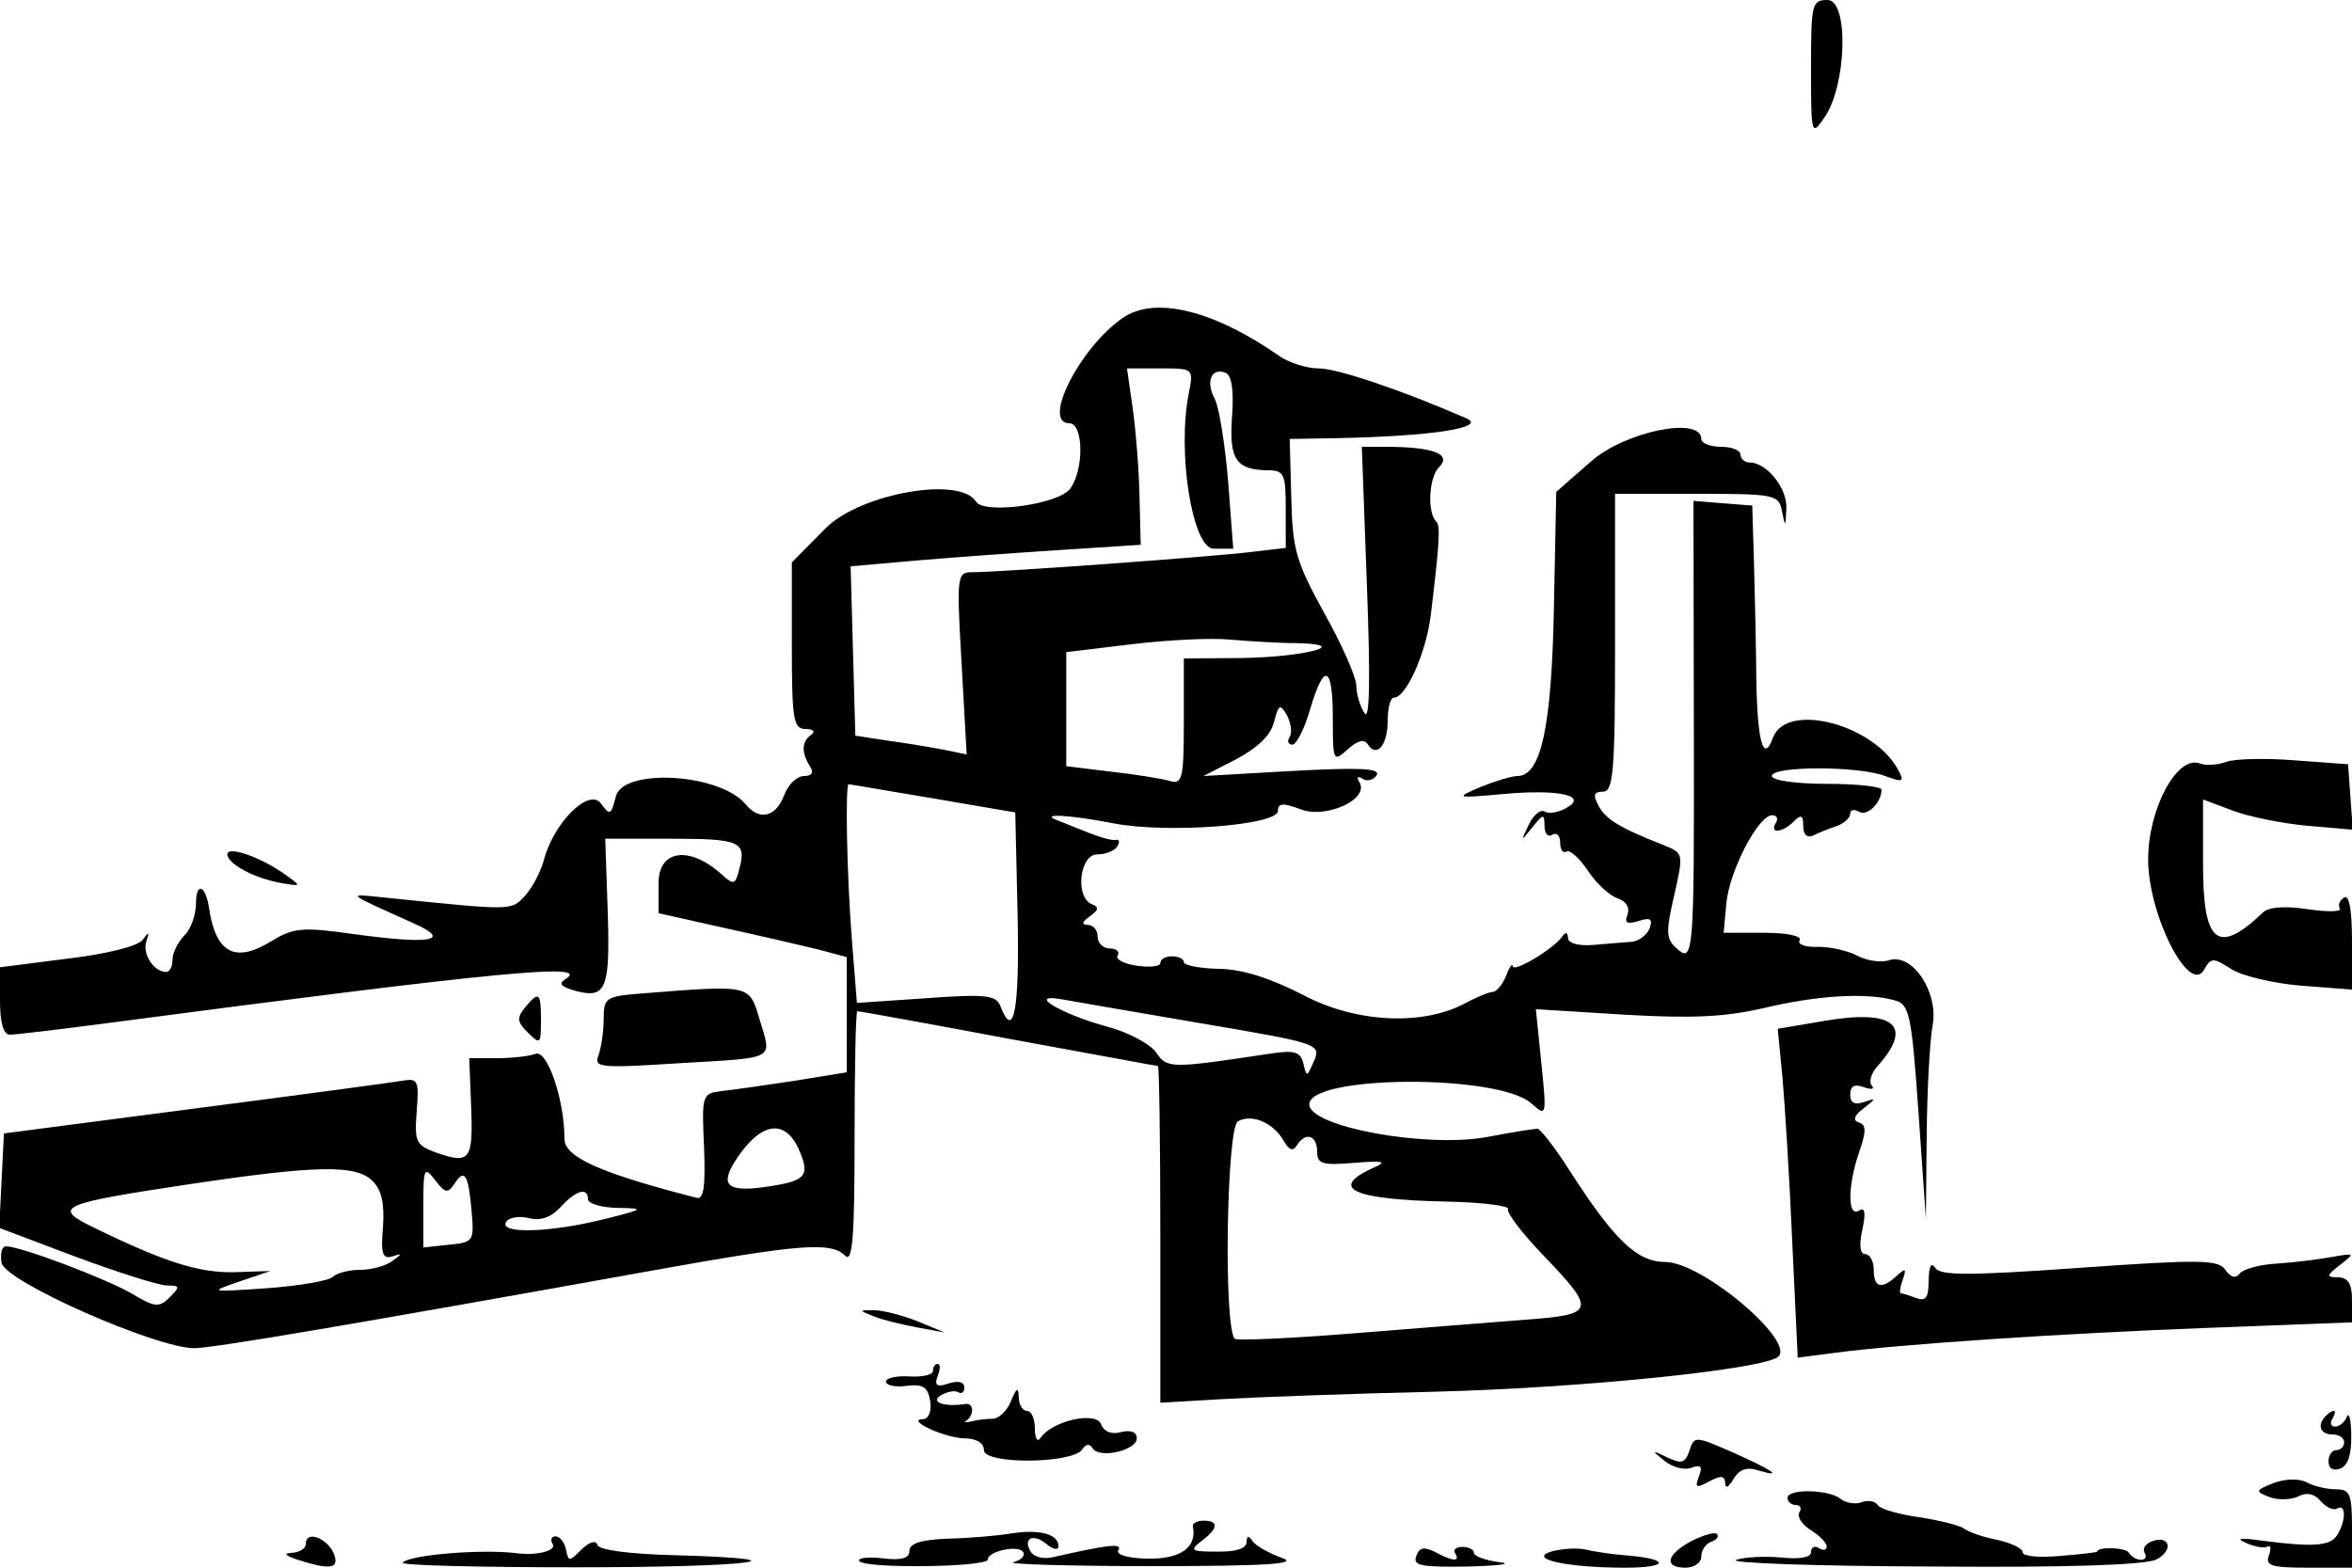 <?xml version="1.0" standalone="no"?>
<!DOCTYPE svg PUBLIC "-//W3C//DTD SVG 20010904//EN"
 "http://www.w3.org/TR/2001/REC-SVG-20010904/DTD/svg10.dtd">
<svg version="1.0" xmlns="http://www.w3.org/2000/svg"
 width="300pt" height="200pt" viewBox="0 0 300 200"
 preserveAspectRatio="xMidYMid meet">
<g transform="translate(0,200) scale(0.05,-0.05)"
fill="#000000" stroke="none">
<path d="M4620 3826 c0 -171 1 -174 34 -126 57 81 63 300 8 300 -40 0 -42 -10
-42 -174z"/>
<path d="M2863 3188 c-109 -76 -206 -268 -135 -268 36 0 38 -118 2 -167 -29
-40 -220 -66 -240 -33 -41 66 -294 21 -383 -67 l-87 -88 0 -212 c0 -189 4
-213 35 -213 20 0 26 -7 14 -15 -24 -17 -25 -45 -3 -80 11 -16 5 -25 -15 -25
-18 0 -41 -22 -51 -50 -21 -55 -63 -65 -98 -22 -66 79 -312 93 -331 20 -12
-48 -15 -50 -38 -18 -31 41 -122 -51 -146 -146 -8 -29 -29 -69 -48 -90 -36
-38 -27 -38 -359 -4 -98 10 -102 14 80 -68 94 -43 35 -52 -160 -25 -128 18
-151 16 -207 -18 -94 -58 -143 -31 -160 86 -9 57 -33 65 -33 10 0 -29 -13 -66
-30 -82 -16 -17 -30 -44 -30 -62 0 -17 -7 -31 -16 -31 -31 0 -61 45 -51 77 9
26 7 27 -9 5 -12 -16 -90 -36 -192 -48 l-172 -22 0 -86 c0 -56 9 -86 25 -86
14 0 124 13 245 29 1009 133 1239 155 1173 113 -20 -12 -12 -20 28 -31 76 -19
86 6 79 212 l-6 177 167 0 c177 0 194 -7 175 -77 -10 -41 -14 -42 -45 -14 -82
74 -161 63 -161 -22 l0 -77 165 -37 c91 -20 199 -45 240 -55 l75 -20 0 -147 0
-147 -135 -22 c-74 -11 -157 -23 -185 -26 -49 -6 -50 -10 -44 -143 4 -103 -1
-135 -20 -129 -246 63 -336 104 -336 150 0 100 -44 229 -74 217 -16 -6 -61
-11 -99 -11 l-70 0 5 -125 c5 -135 -3 -146 -89 -116 -52 19 -56 27 -50 106 6
76 3 84 -33 78 -22 -4 -260 -36 -530 -71 l-490 -64 -6 -120 -6 -121 196 -74
c108 -40 212 -73 232 -73 33 0 34 -3 7 -30 -27 -27 -38 -26 -98 10 -66 38
-282 120 -320 120 -10 0 -15 -19 -11 -42 7 -47 394 -218 492 -218 51 1 383 57
1173 199 373 67 451 73 487 37 19 -19 24 48 24 300 0 178 3 324 7 324 4 0 177
-31 384 -70 208 -38 380 -70 383 -70 3 0 6 -193 6 -429 l0 -430 155 9 c85 5
331 14 545 19 358 9 814 54 873 87 58 33 -189 244 -285 244 -72 0 -131 57
-245 235 -37 58 -74 105 -81 105 -8 0 -66 -9 -128 -21 -155 -29 -454 26 -454
83 0 75 481 78 566 3 39 -35 40 -34 26 102 l-14 138 226 -14 c173 -10 256 -6
356 17 134 32 259 40 332 20 39 -10 44 -32 62 -285 l19 -273 2 212 c1 117 8
243 15 281 16 85 -51 186 -111 167 -21 -7 -58 -1 -82 12 -25 13 -71 23 -102
22 -30 -1 -51 7 -44 17 6 11 -33 19 -91 19 l-103 0 7 75 c7 81 81 225 117 225
12 0 16 -9 9 -20 -17 -28 17 -25 46 4 19 19 24 16 24 -12 0 -21 10 -31 25 -24
14 7 41 18 60 24 19 7 35 21 35 32 0 10 10 12 22 5 21 -13 57 22 58 56 0 8
-63 15 -140 15 -80 0 -140 9 -140 20 0 26 221 26 289 0 46 -17 50 -15 33 16
-62 116 -285 174 -319 82 -26 -71 -42 -4 -43 182 -1 83 -4 209 -6 280 l-4 130
-75 6 -75 6 1 -573 c1 -597 0 -610 -47 -566 -24 22 -24 43 -3 133 24 107 24
107 -28 128 -112 44 -147 66 -165 100 -15 27 -12 36 11 36 27 0 31 52 31 380
l0 380 209 0 c200 0 209 -2 217 -45 8 -41 9 -40 11 7 3 52 -50 118 -94 118
-12 0 -23 9 -23 20 0 11 -22 20 -50 20 -27 0 -50 9 -50 20 0 59 -196 19 -282
-58 l-88 -77 -6 -298 c-6 -303 -33 -427 -93 -427 -14 0 -57 -13 -94 -28 -66
-28 -64 -29 57 -18 144 13 219 -4 161 -36 -19 -11 -44 -15 -54 -9 -11 7 -29
-8 -41 -33 -21 -44 -21 -44 9 -7 28 35 31 35 31 4 0 -20 9 -30 20 -23 11 7 20
-2 20 -20 0 -18 7 -28 16 -23 8 6 33 -16 55 -49 21 -32 55 -63 75 -70 22 -7
32 -23 26 -41 -9 -22 -2 -26 28 -17 30 10 37 5 28 -19 -7 -17 -27 -32 -45 -34
-18 -1 -62 -5 -98 -8 -39 -3 -65 4 -65 18 -1 15 -6 16 -15 3 -23 -32 -125 -93
-126 -75 -1 8 -9 -3 -17 -25 -9 -22 -24 -40 -34 -41 -10 0 -40 -13 -67 -27
-108 -60 -280 -53 -416 19 -84 43 -155 66 -215 67 -50 1 -90 9 -90 17 0 8 -13
15 -30 15 -16 0 -30 -7 -30 -17 0 -9 -27 -12 -60 -7 -33 5 -55 16 -49 26 6 10
-3 18 -20 18 -17 0 -31 14 -31 30 0 17 -11 30 -25 30 -17 1 -15 7 5 22 23 16
24 24 5 31 -43 18 -31 127 14 127 21 0 44 9 51 20 7 12 6 19 -4 17 -9 -2 -38
6 -66 17 -27 11 -63 25 -80 32 -53 19 24 16 142 -7 136 -26 418 -5 418 32 0
20 13 21 58 4 65 -25 176 26 150 69 -8 13 -5 17 8 9 11 -8 28 -3 36 9 10 18
-44 20 -214 11 l-228 -13 84 43 c54 29 88 61 96 95 12 45 15 47 33 17 10 -20
14 -44 7 -55 -7 -11 -4 -20 7 -20 10 0 31 41 45 90 36 122 58 113 58 -23 0
-110 1 -112 38 -79 25 23 42 27 51 13 23 -36 51 -2 51 60 0 33 7 59 16 59 31
0 82 114 94 211 22 183 25 228 14 238 -24 24 -19 113 7 139 33 33 -13 51 -129
52 l-68 0 13 -355 c9 -240 7 -345 -6 -325 -11 17 -21 48 -21 70 0 22 -37 106
-82 186 -72 131 -81 162 -84 295 l-4 149 120 2 c244 5 386 27 330 51 -163 71
-328 127 -376 127 -30 0 -74 14 -98 30 -170 119 -321 156 -403 98z m170 -190
c-31 -151 9 -398 63 -398 l50 0 -13 172 c-8 94 -23 189 -34 210 -24 44 -9 81
27 67 16 -6 22 -44 17 -112 -8 -109 10 -136 92 -137 41 0 45 -10 45 -99 l0
-99 -85 -10 c-93 -12 -645 -52 -713 -52 -41 0 -42 -5 -29 -232 l13 -233 -58
12 c-32 6 -96 17 -142 23 l-84 13 -6 216 -6 216 170 15 c94 8 260 20 370 27
l200 13 -3 120 c-1 66 -9 167 -17 225 l-15 105 85 0 c84 0 85 0 73 -62z m275
-639 c145 -3 18 -36 -143 -38 l-145 -1 0 -161 c0 -145 -4 -161 -35 -152 -19 6
-87 17 -150 24 l-115 14 0 145 0 146 165 20 c91 11 205 17 253 12 48 -4 125
-9 170 -9z m-928 -396 l210 -36 6 -264 c5 -242 -10 -319 -44 -230 -11 28 -37
31 -190 20 l-176 -12 -13 164 c-13 165 -17 396 -8 394 3 0 100 -17 215 -36z
m678 -573 c317 -54 314 -53 291 -104 -15 -34 -16 -34 -24 0 -7 30 -22 35 -82
26 -259 -39 -265 -39 -294 3 -15 21 -70 51 -123 65 -121 33 -210 87 -116 70
33 -6 190 -33 348 -60z m218 -303 c13 -22 23 -25 32 -10 22 36 52 27 52 -15 0
-32 13 -36 95 -29 72 6 85 3 52 -11 -121 -54 -59 -83 188 -88 89 -2 157 -11
152 -19 -5 -8 36 -62 92 -120 133 -139 130 -149 -44 -162 -80 -6 -278 -22
-441 -35 -162 -13 -299 -19 -304 -14 -29 29 -21 539 8 555 36 20 92 -4 118
-52z m-1239 -18 c30 -67 20 -81 -68 -95 -110 -18 -135 -2 -94 63 63 99 126
111 162 32z m-1087 -82 c24 -23 31 -59 27 -118 -6 -67 -1 -82 23 -75 27 9 27
7 0 -12 -16 -12 -53 -22 -81 -22 -28 0 -60 -8 -70 -18 -10 -10 -86 -23 -169
-29 -146 -10 -148 -10 -70 17 l80 27 -92 -3 c-90 -2 -176 25 -355 112 -112 54
-95 62 237 112 327 49 428 51 470 9z m209 -8 c26 41 36 25 44 -69 7 -77 5 -80
-58 -86 l-65 -7 0 106 c0 97 2 102 30 66 25 -33 32 -35 49 -10z m341 -39 c0
-11 34 -21 75 -22 71 -1 70 -3 -35 -29 -136 -34 -268 -38 -249 -7 7 12 34 16
58 10 30 -8 57 2 81 28 39 43 70 52 70 20z"/>
<path d="M5679 2056 c-22 -8 -52 -10 -67 -4 -58 22 -132 -115 -132 -245 0
-141 105 -348 143 -281 17 31 23 31 68 2 27 -18 108 -37 179 -43 l130 -10 0
123 c0 79 -7 120 -20 112 -12 -7 -16 -20 -11 -28 5 -9 -32 -9 -81 -2 -58 9
-100 6 -115 -8 -115 -110 -153 -80 -153 121 l0 167 75 -28 c41 -16 127 -33
191 -39 l116 -10 -6 83 -6 84 -136 10 c-75 6 -154 4 -175 -4z"/>
<path d="M580 1820 c0 -24 69 -61 137 -73 53 -9 53 -9 10 22 -62 44 -147 74
-147 51z"/>
<path d="M1635 1465 c-89 -7 -95 -11 -95 -64 0 -32 -6 -73 -13 -93 -13 -32 2
-34 203 -21 254 15 239 7 208 111 -27 91 -22 89 -303 67z"/>
<path d="M1339 1429 c-21 -26 -20 -37 8 -64 31 -31 33 -29 33 31 0 73 -5 76
-41 33z"/>
<path d="M4653 1395 l-118 -20 12 -123 c6 -67 18 -256 25 -419 l14 -297 93 12
c164 22 581 50 956 64 l365 14 0 57 c0 41 -10 57 -35 58 -31 0 -31 4 5 32 38
30 38 30 -20 20 -33 -6 -96 -14 -140 -17 -44 -2 -87 -14 -96 -25 -11 -14 -23
-11 -37 9 -18 26 -63 27 -373 5 -282 -20 -355 -20 -367 0 -11 16 -16 4 -17
-32 0 -44 -7 -54 -32 -45 -17 7 -35 12 -39 12 -4 0 -2 16 5 35 10 29 7 30 -15
10 -39 -36 -59 -31 -59 15 0 22 -10 40 -22 40 -13 0 -16 23 -7 63 9 43 7 58
-9 48 -29 -18 -29 64 1 150 18 52 18 69 -1 75 -16 5 -13 17 12 36 33 26 33 27
1 16 -24 -8 -35 -2 -35 19 0 22 11 28 35 19 19 -7 28 -5 20 4 -8 9 -2 31 14
49 94 104 44 147 -136 116z"/>
<path d="M2230 641 c22 -9 72 -21 110 -28 l70 -13 -70 29 c-38 15 -88 28 -110
28 -40 0 -40 0 0 -16z"/>
<path d="M2380 502 c0 -10 -27 -16 -60 -14 -33 2 -60 -4 -60 -13 0 -10 24 -15
53 -11 42 5 54 -3 60 -39 4 -26 -4 -45 -18 -46 -47 -1 55 -48 105 -49 31 0 50
-12 50 -30 0 -37 228 -35 251 2 9 14 19 15 26 3 17 -28 113 -6 113 25 0 16
-15 22 -40 16 -24 -7 -44 1 -51 20 -13 34 -124 9 -154 -34 -8 -13 -15 -3 -15
23 0 25 -9 45 -20 45 -11 0 -21 16 -21 35 -1 27 -6 24 -20 -10 -10 -25 -31
-45 -47 -45 -16 0 -41 -3 -55 -7 -15 -3 -20 -3 -12 2 8 5 15 17 15 27 0 10 -7
17 -15 16 -54 -9 -93 4 -66 21 16 10 36 14 45 9 9 -6 16 0 16 12 0 14 -16 18
-40 10 -30 -10 -37 -5 -28 19 7 17 7 31 0 31 -7 0 -12 -8 -12 -18z"/>
<path d="M5933 387 c-23 -23 -14 -47 17 -47 17 0 30 -9 30 -20 0 -11 -9 -20
-20 -20 -11 0 -20 -13 -20 -29 0 -18 12 -25 30 -18 20 7 29 37 28 84 0 40 -6
62 -11 48 -6 -14 -19 -25 -30 -25 -11 0 -14 9 -7 20 14 23 3 27 -17 7z"/>
<path d="M4310 299 c-11 -32 -20 -35 -56 -18 -41 20 -42 19 -7 -9 20 -16 51
-24 68 -17 24 9 29 3 19 -22 -11 -29 -7 -31 26 -13 30 16 40 15 41 -4 0 -15 9
-11 21 10 15 25 34 32 64 22 68 -20 34 2 -70 48 -92 40 -94 40 -106 3z"/>
<path d="M5800 216 c-47 -19 -48 -21 -10 -36 22 -8 55 -7 73 2 22 11 41 7 57
-12 14 -16 33 -25 42 -19 23 14 23 -32 0 -68 -18 -28 -61 -31 -192 -14 -55 8
-68 6 -40 -6 22 -10 47 -14 55 -9 8 4 9 -6 3 -23 -10 -26 7 -31 100 -31 l112
0 0 100 c0 88 -5 100 -41 100 -23 0 -57 8 -75 18 -20 10 -54 9 -84 -2z"/>
<path d="M4560 178 c0 -10 10 -18 21 -18 12 0 16 -9 9 -19 -6 -11 7 -31 29
-45 23 -14 41 -33 41 -42 0 -9 -9 -11 -20 -4 -11 7 -20 2 -20 -10 0 -14 -29
-19 -76 -14 -42 4 -94 1 -115 -6 -22 -8 202 -16 497 -17 347 -3 549 4 575 18
45 23 34 64 -12 46 -16 -6 -24 -19 -18 -29 6 -10 2 -18 -9 -18 -11 0 -25 8
-31 18 -8 14 -81 16 -81 3 0 -2 -43 -7 -95 -11 -52 -5 -95 -1 -95 9 0 10 -29
24 -65 32 -36 7 -74 20 -85 29 -11 8 -63 21 -115 29 -52 7 -99 21 -105 31 -6
10 -25 13 -41 7 -16 -6 -41 -2 -54 9 -31 24 -135 26 -135 2z"/>
<path d="M3043 105 c11 -53 -31 -83 -114 -82 -52 1 -83 10 -76 22 11 18 -25
14 -166 -18 -23 -6 -49 0 -57 13 -22 35 5 49 40 20 17 -14 30 -16 30 -5 0 31
-49 44 -123 32 -37 -6 -110 -12 -162 -13 -66 -3 -95 -12 -95 -31 0 -19 -20
-25 -69 -19 -37 4 -64 1 -59 -7 12 -20 328 -16 328 4 0 21 78 38 90 19 6 -9
-5 -21 -25 -26 -19 -5 141 -10 355 -10 295 0 375 6 330 21 -33 12 -67 31 -75
43 -10 15 -14 14 -15 -3 0 -16 -28 -25 -75 -24 -67 0 -71 3 -40 27 43 32 45
52 5 52 -16 0 -29 -7 -27 -15z"/>
<path d="M4315 68 c-64 -34 -72 -68 -15 -68 22 0 40 13 40 28 0 16 11 33 25
38 14 5 21 13 15 20 -5 6 -35 -3 -65 -18z"/>
<path d="M780 60 c0 -11 -16 -21 -35 -22 -23 -1 -18 -7 15 -18 75 -24 101 -23
95 5 -9 45 -75 76 -75 35z"/>
<path d="M1410 60 c10 -17 -42 -30 -93 -23 -87 11 -271 -4 -290 -24 -7 -7 192
-12 443 -12 445 0 612 21 245 31 -109 3 -187 13 -191 26 -4 13 -20 8 -41 -12
-31 -31 -33 -31 -39 0 -4 19 -16 34 -27 34 -10 0 -14 -9 -7 -20z"/>
<path d="M3613 30 c-10 -25 12 -29 133 -27 79 2 115 7 79 11 -36 5 -65 15 -65
24 0 8 -13 15 -29 15 -16 0 -25 -7 -19 -16 14 -23 -6 -21 -51 3 -28 14 -40 12
-48 -10z"/>
<path d="M3960 42 c-67 -19 35 -42 186 -42 111 0 115 22 6 31 -38 3 -86 10
-106 15 -20 5 -58 3 -86 -4z"/>
</g>
</svg>
